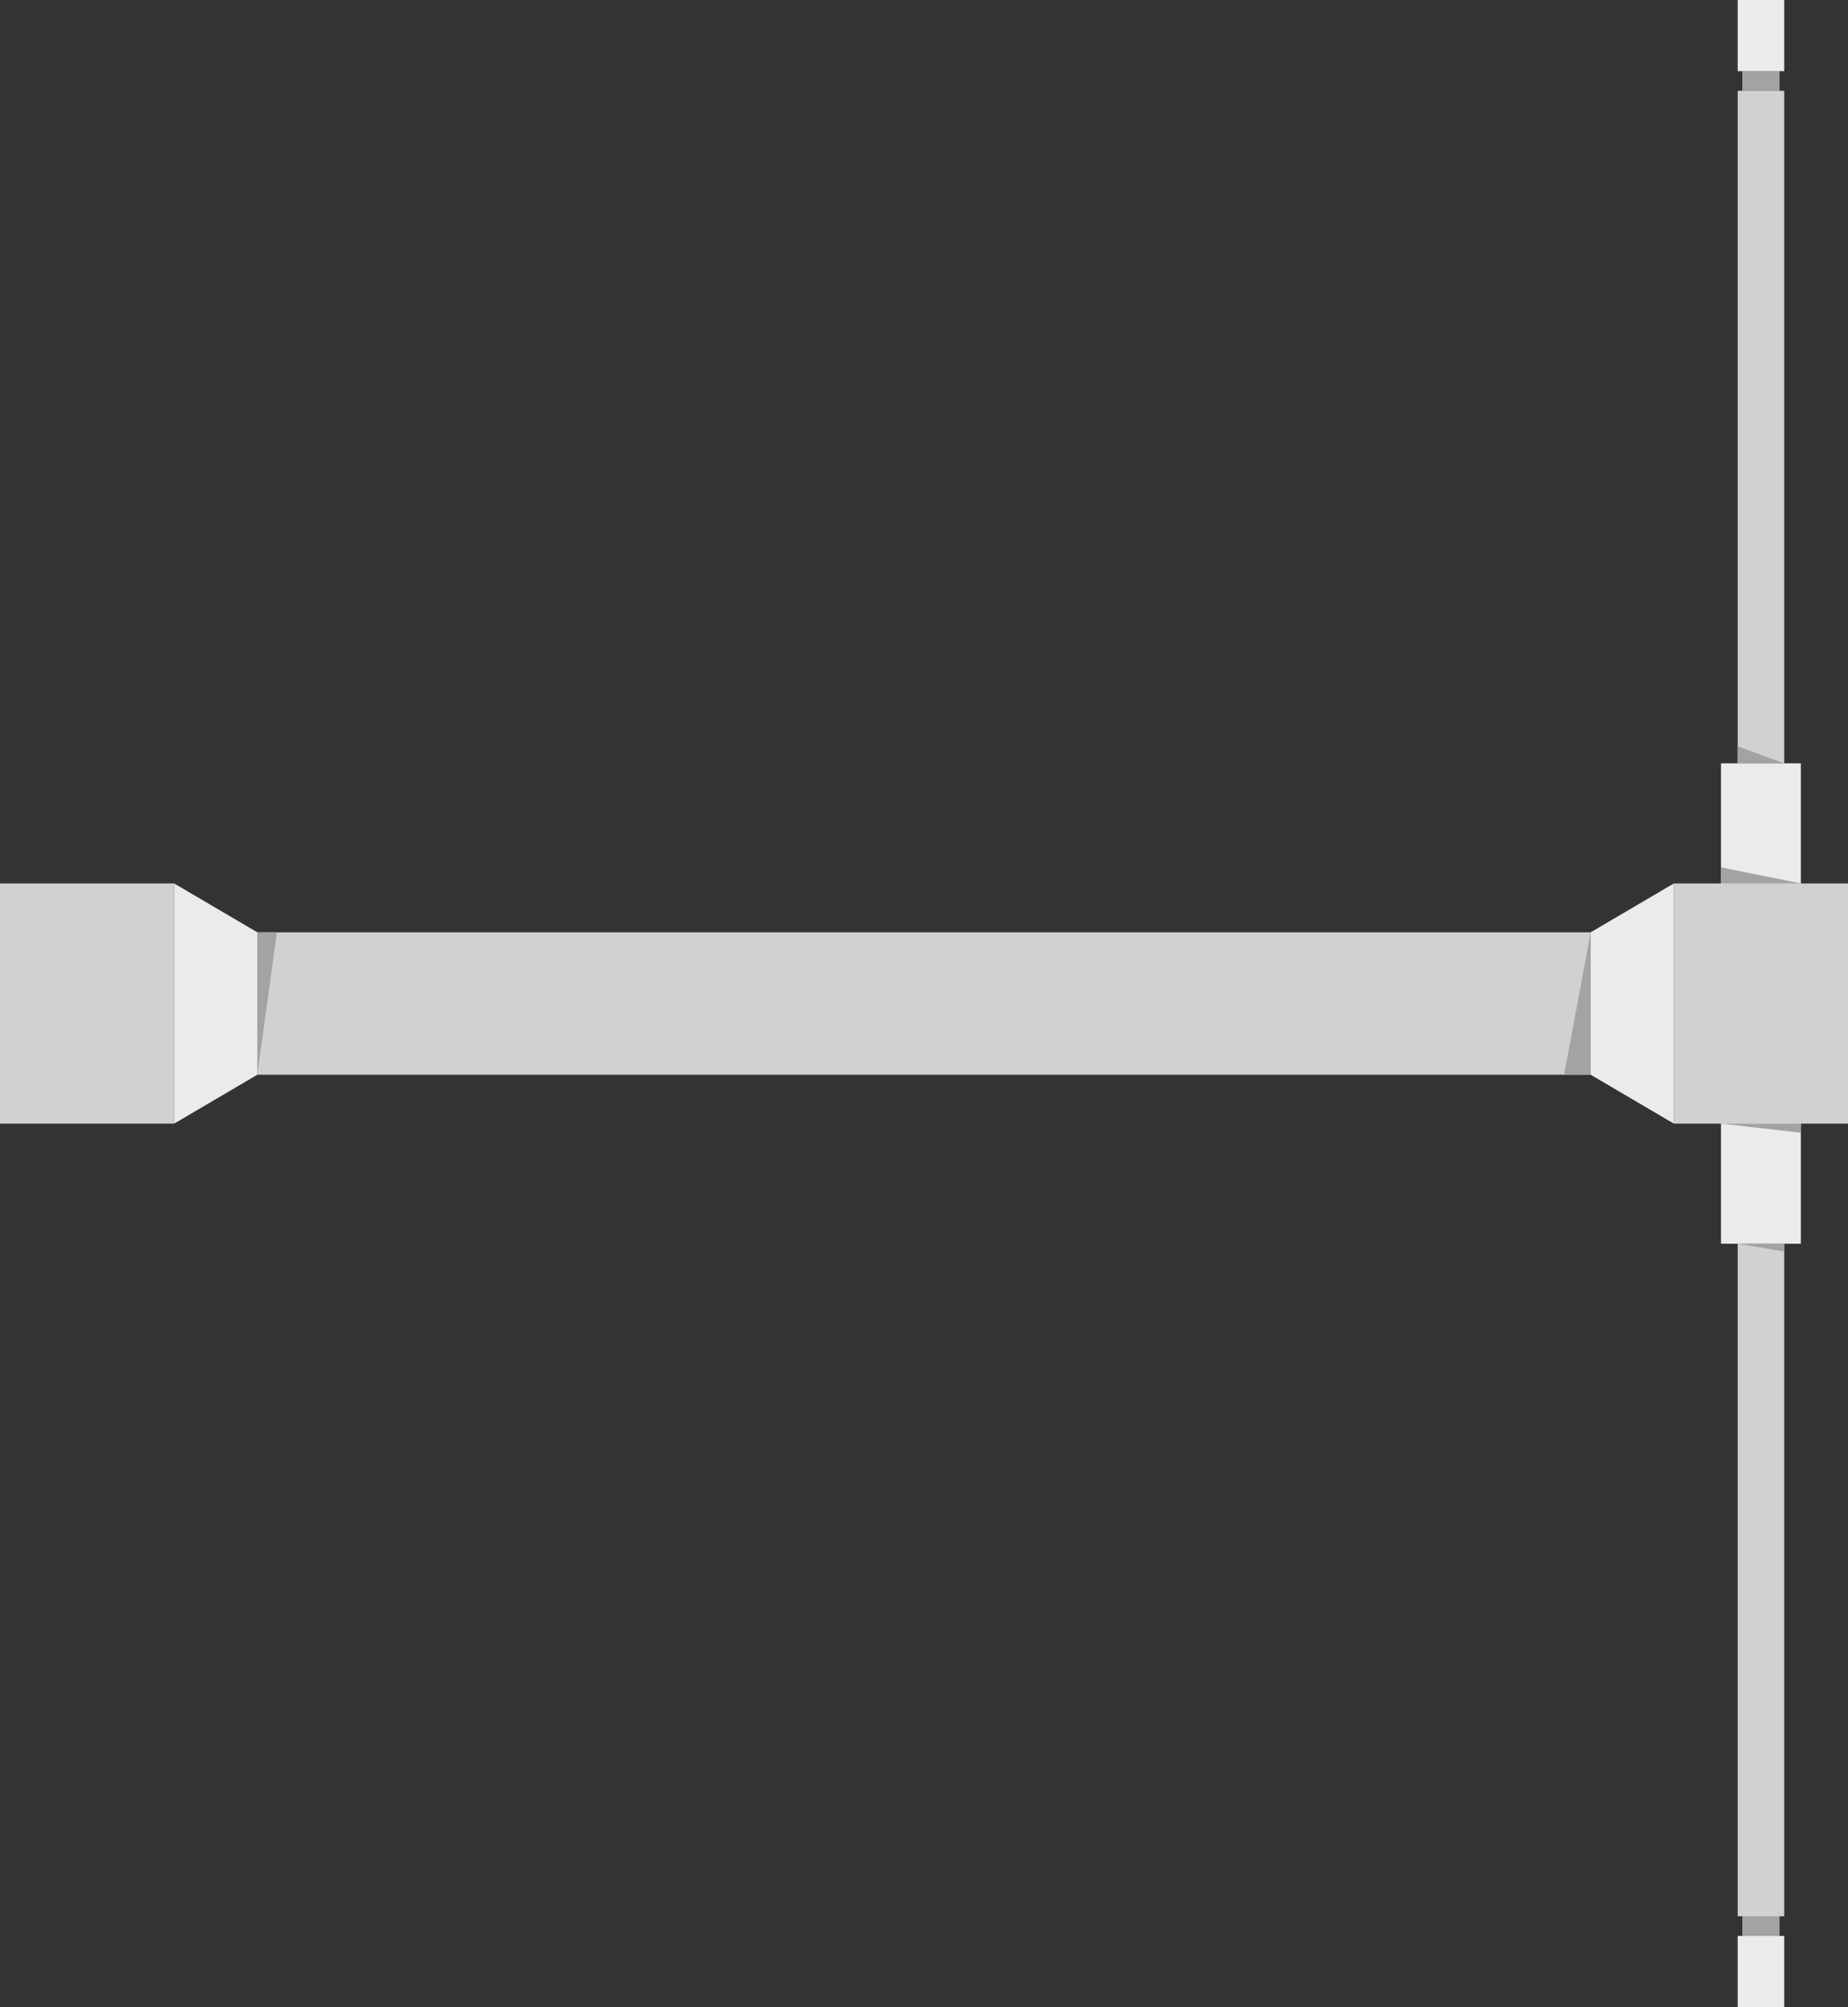 <svg xmlns="http://www.w3.org/2000/svg" width="994.81" height="1080" viewBox="0 0 994.81 1080"><rect x="0" y="0" width="994.81" height="1080" fill="#333333" stroke="none"/><g id="Layer_2" data-name="Layer 2"><g id="instrument11_111677146"><g id="instrument11_111677146-2" data-name="instrument11_111677146"><path d="M937.92 38.29h20.04v10.56H937.92z" fill="#a3a3a3"/><path d="M138.53 501.68h717.76v76.64H138.53z" fill="#d1d1d1"/><path d="M935.42 48.85h25.05v361.9H935.42z" fill="#d1d1d1"/><path d="M926.45 540h42.99v129.25H926.45z" fill="#ebebeb"/><path d="M926.45 410.75h42.99V540H926.45z" fill="#ebebeb"/><path d="M0 475.38h93.74v129.25H0z" fill="#d1d1d1"/><path d="M93.74 475.38 138.53 501.68V578.32L93.74 604.62V475.38z" fill="#ebebeb"/><path d="M901.07 475.38h93.74v129.25H901.07z" fill="#d1d1d1"/><path d="M901.07 604.62 856.29 578.32V501.68L901.07 475.38V604.62z" fill="#ebebeb"/><path d="M928.8 6.62h38.29v25.05H928.8z" transform="translate(967.09 -928.8) rotate(90)" fill="#ebebeb"/><path d="M937.92 1014.24h20.04v48.85H937.92z" fill="#a3a3a3"/><path d="M935.42 669.25h25.05v361.9H935.42z" fill="#d1d1d1"/><path d="M928.8 1048.33h38.29v25.05H928.8z" transform="translate(-112.91 2008.8) rotate(-90)" fill="#ebebeb"/><path d="M856.29 501.68V578.32H842.01L856.29 501.68z" fill="#a3a3a3"/><path d="M935.41 669.25H960.47V673.41L935.41 669.25z" fill="#a3a3a3"/><path d="M960.47 410.75H935.41V401.58L960.47 410.75z" fill="#a3a3a3"/><path d="M969.44 475.38 926.45 466.72V475.38H969.44z" fill="#a3a3a3"/><path d="M969.44 604.62H926.45L969.44 609.52V604.62z" fill="#a3a3a3"/><path d="M138.53 578.32V501.68H149.06L138.53 578.32z" fill="#a3a3a3"/></g></g></g></svg>